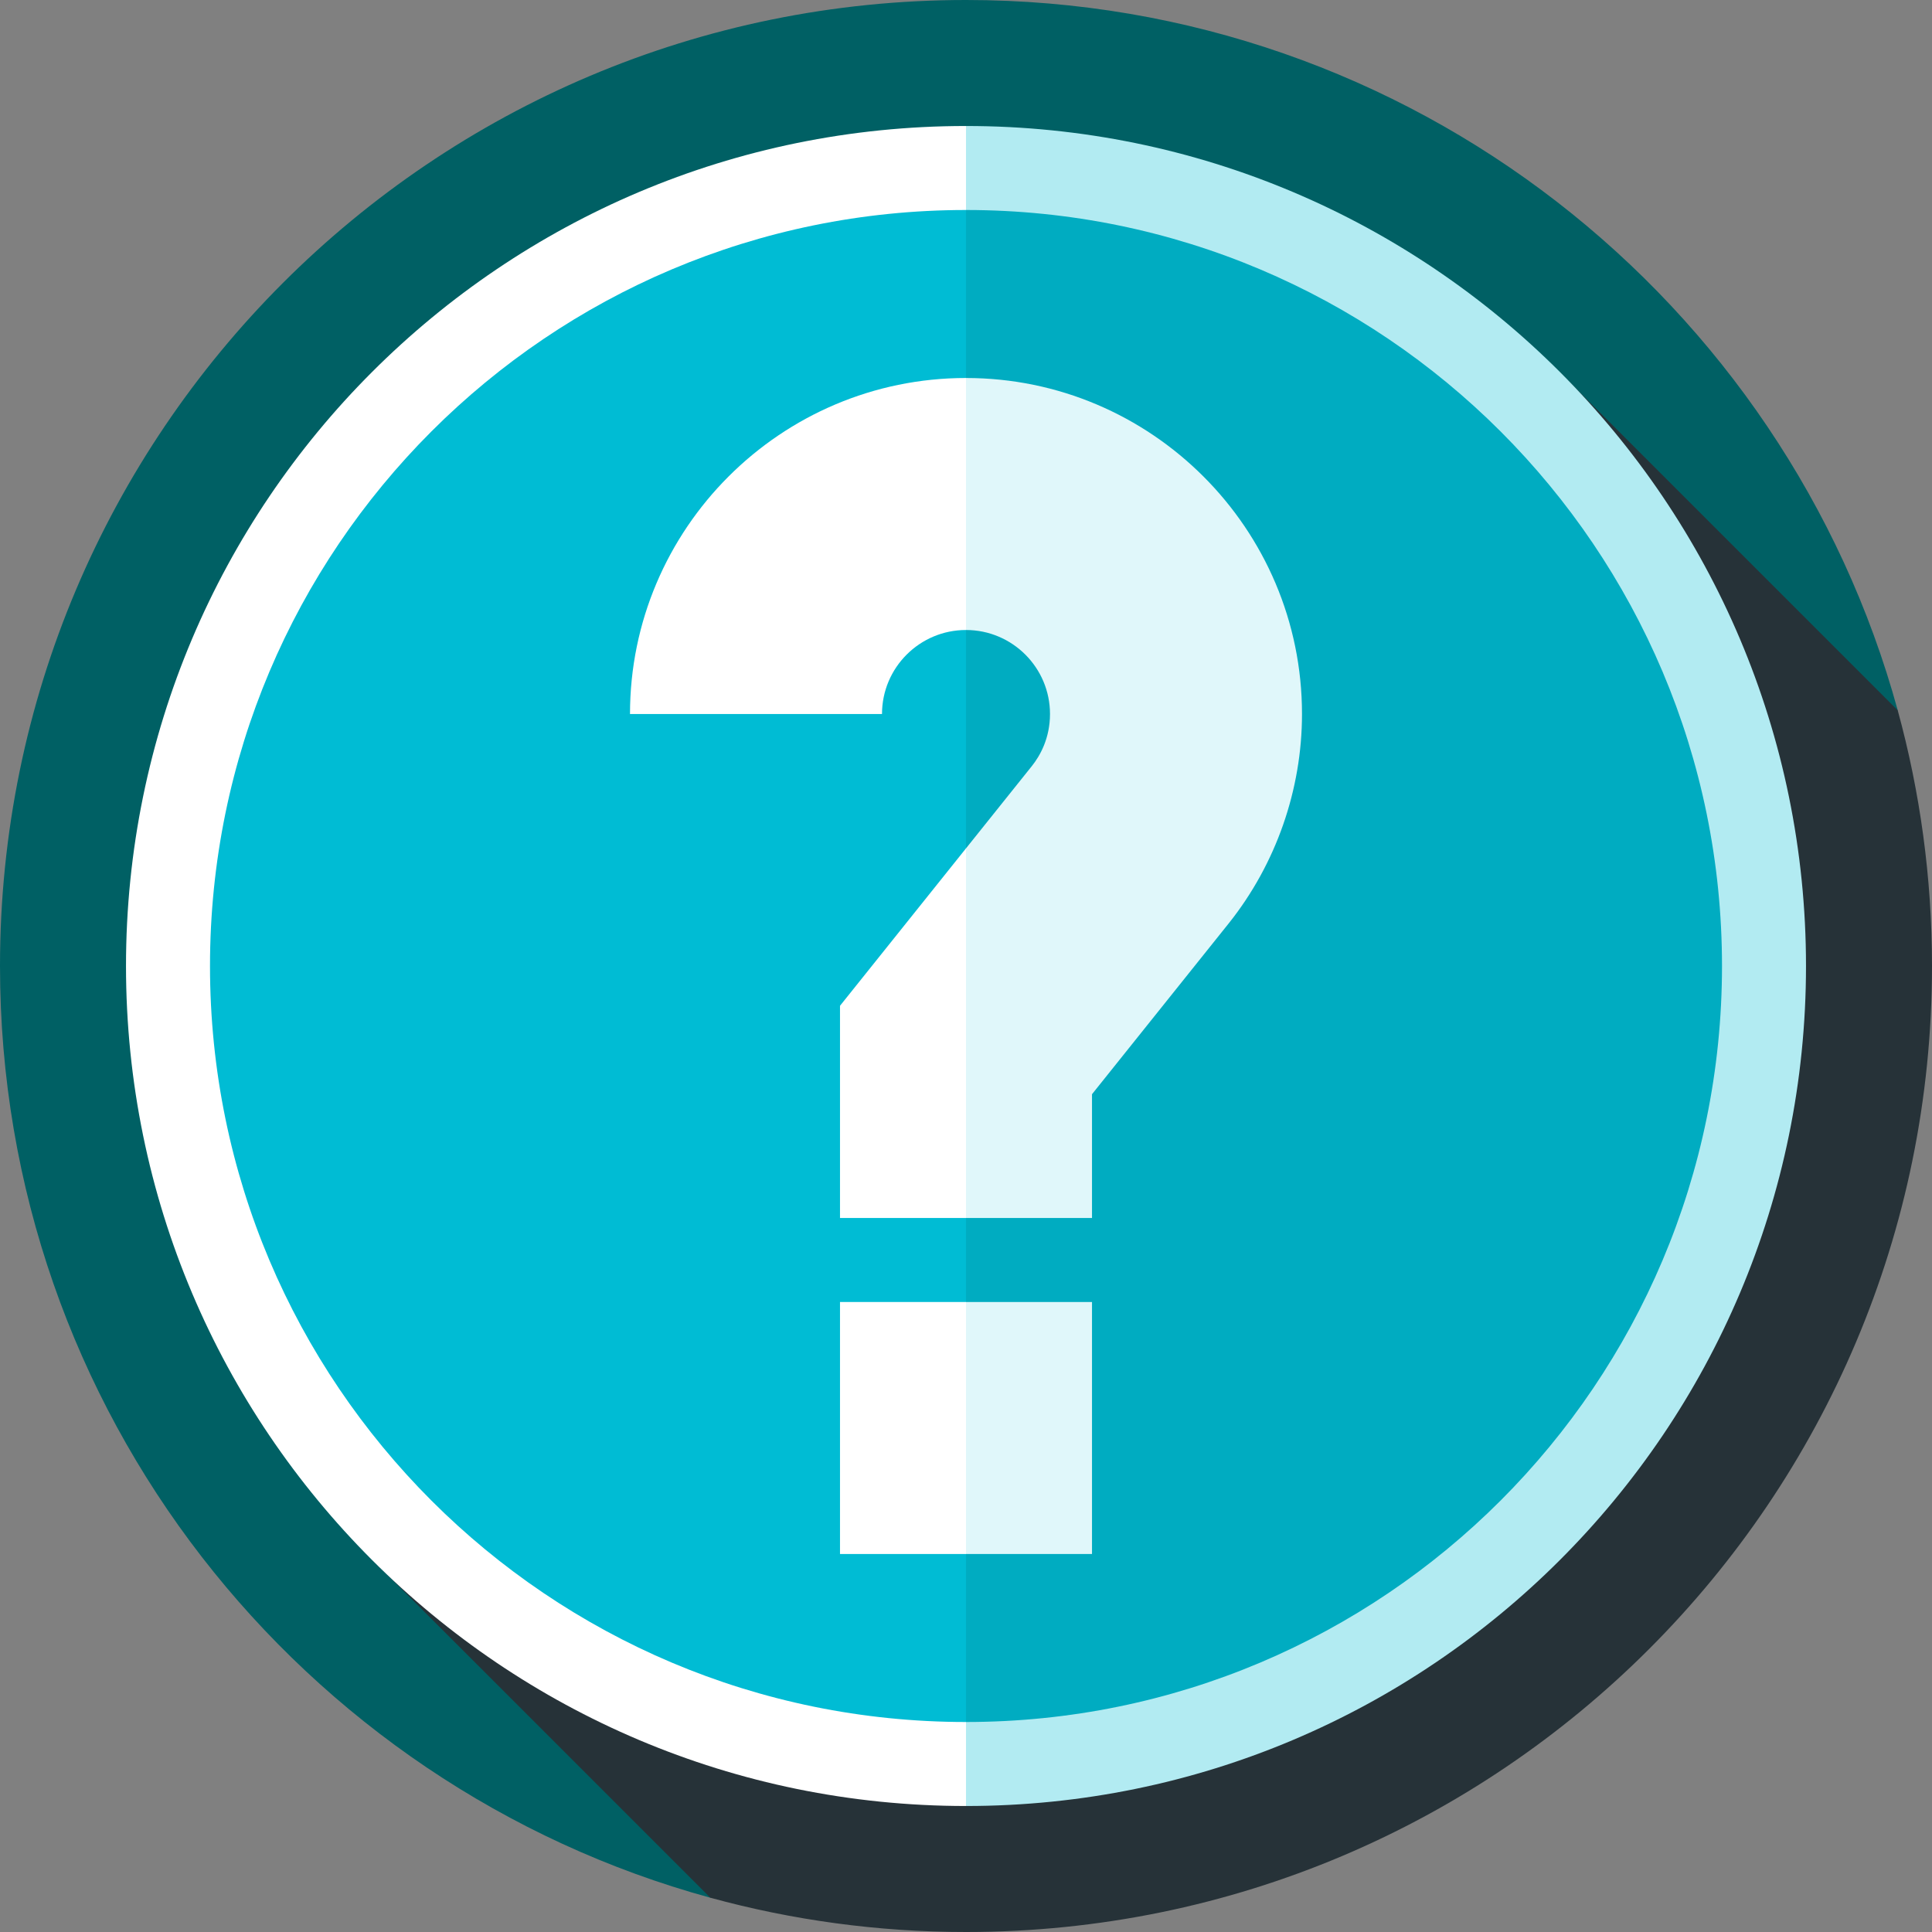 <?xml version="1.0" encoding="iso-8859-1"?>
<!-- Generator: Adobe Illustrator 19.0.0, SVG Export Plug-In . SVG Version: 6.00 Build 0)  -->
<svg version="1.1" id="Layer_1" xmlns="http://www.w3.org/2000/svg" xmlns:xlink="http://www.w3.org/1999/xlink" x="0px" y="0px"
	 viewBox="0 0 512 512" style="enable-background:new 0 0 512 512;" xml:space="preserve">
<rect x="0" y="0" width="512" height="512" fill="#808080" stroke="none"/>
<path style="fill:#006064;" d="M502.92,188.251C473.217,79.747,373.929,0,256,0C114.615,0,0,114.615,0,256
	c0,117.929,79.747,217.217,188.251,246.92L502.92,188.251z"/>
<path style="fill:#263238;" d="M502.92,188.252l-89.587-89.587L98.666,413.334l89.586,89.586C209.832,508.828,232.545,512,256,512
	c141.384,0,256-114.616,256-256C512,232.545,508.828,209.832,502.92,188.252z"/>
<path style="fill:#B2EBF2;" d="M256,33.391L200.348,256L256,478.609c122.943,0,222.609-99.665,222.609-222.609
	S378.943,33.391,256,33.391z"/>
<path style="fill:#FFFFFF;" d="M33.391,256c0,122.943,99.665,222.609,222.609,222.609V33.391
	C133.057,33.391,33.391,133.057,33.391,256z"/>
<path style="fill:#00ACC1;" d="M256,55.652L205.913,256L256,456.348c110.649,0,200.348-89.699,200.348-200.348
	S366.649,55.652,256,55.652z"/>
<path style="fill:#00BCD4;" d="M55.652,256c0,110.649,89.699,200.348,200.348,200.348V55.652
	C145.351,55.652,55.652,145.351,55.652,256z"/>
<polygon style="fill:#E0F7FA;" points="289.391,411.826 256,411.826 233.739,380.149 256,345.043 289.391,345.043 "/>
<rect x="222.609" y="345.043" style="fill:#FFFFFF;" width="33.391" height="66.783"/>
<path style="fill:#E0F7FA;" d="M256,100.174l-22.261,33.391L256,166.957c12.275,0,22.261,9.986,22.261,22.261
	c0,6.417-2.629,11.064-4.789,13.775L256,224.823l-11.13,48.979L256,322.783h33.391v-32.805l36.266-45.314
	c12.501-15.691,19.386-35.383,19.386-55.446C345.043,140.119,305.099,100.174,256,100.174z"/>
<g>
	<polygon style="fill:#FFFFFF;" points="222.609,266.544 222.609,322.783 256,322.783 256,224.823 	"/>
	<path style="fill:#FFFFFF;" d="M166.957,189.217h66.783c0-12.275,9.986-22.261,22.261-22.261v-66.783
		C206.901,100.174,166.957,140.119,166.957,189.217z"/>
</g>
<g>
</g>
<g>
</g>
<g>
</g>
<g>
</g>
<g>
</g>
<g>
</g>
<g>
</g>
<g>
</g>
<g>
</g>
<g>
</g>
<g>
</g>
<g>
</g>
<g>
</g>
<g>
</g>
<g>
</g>
</svg>
